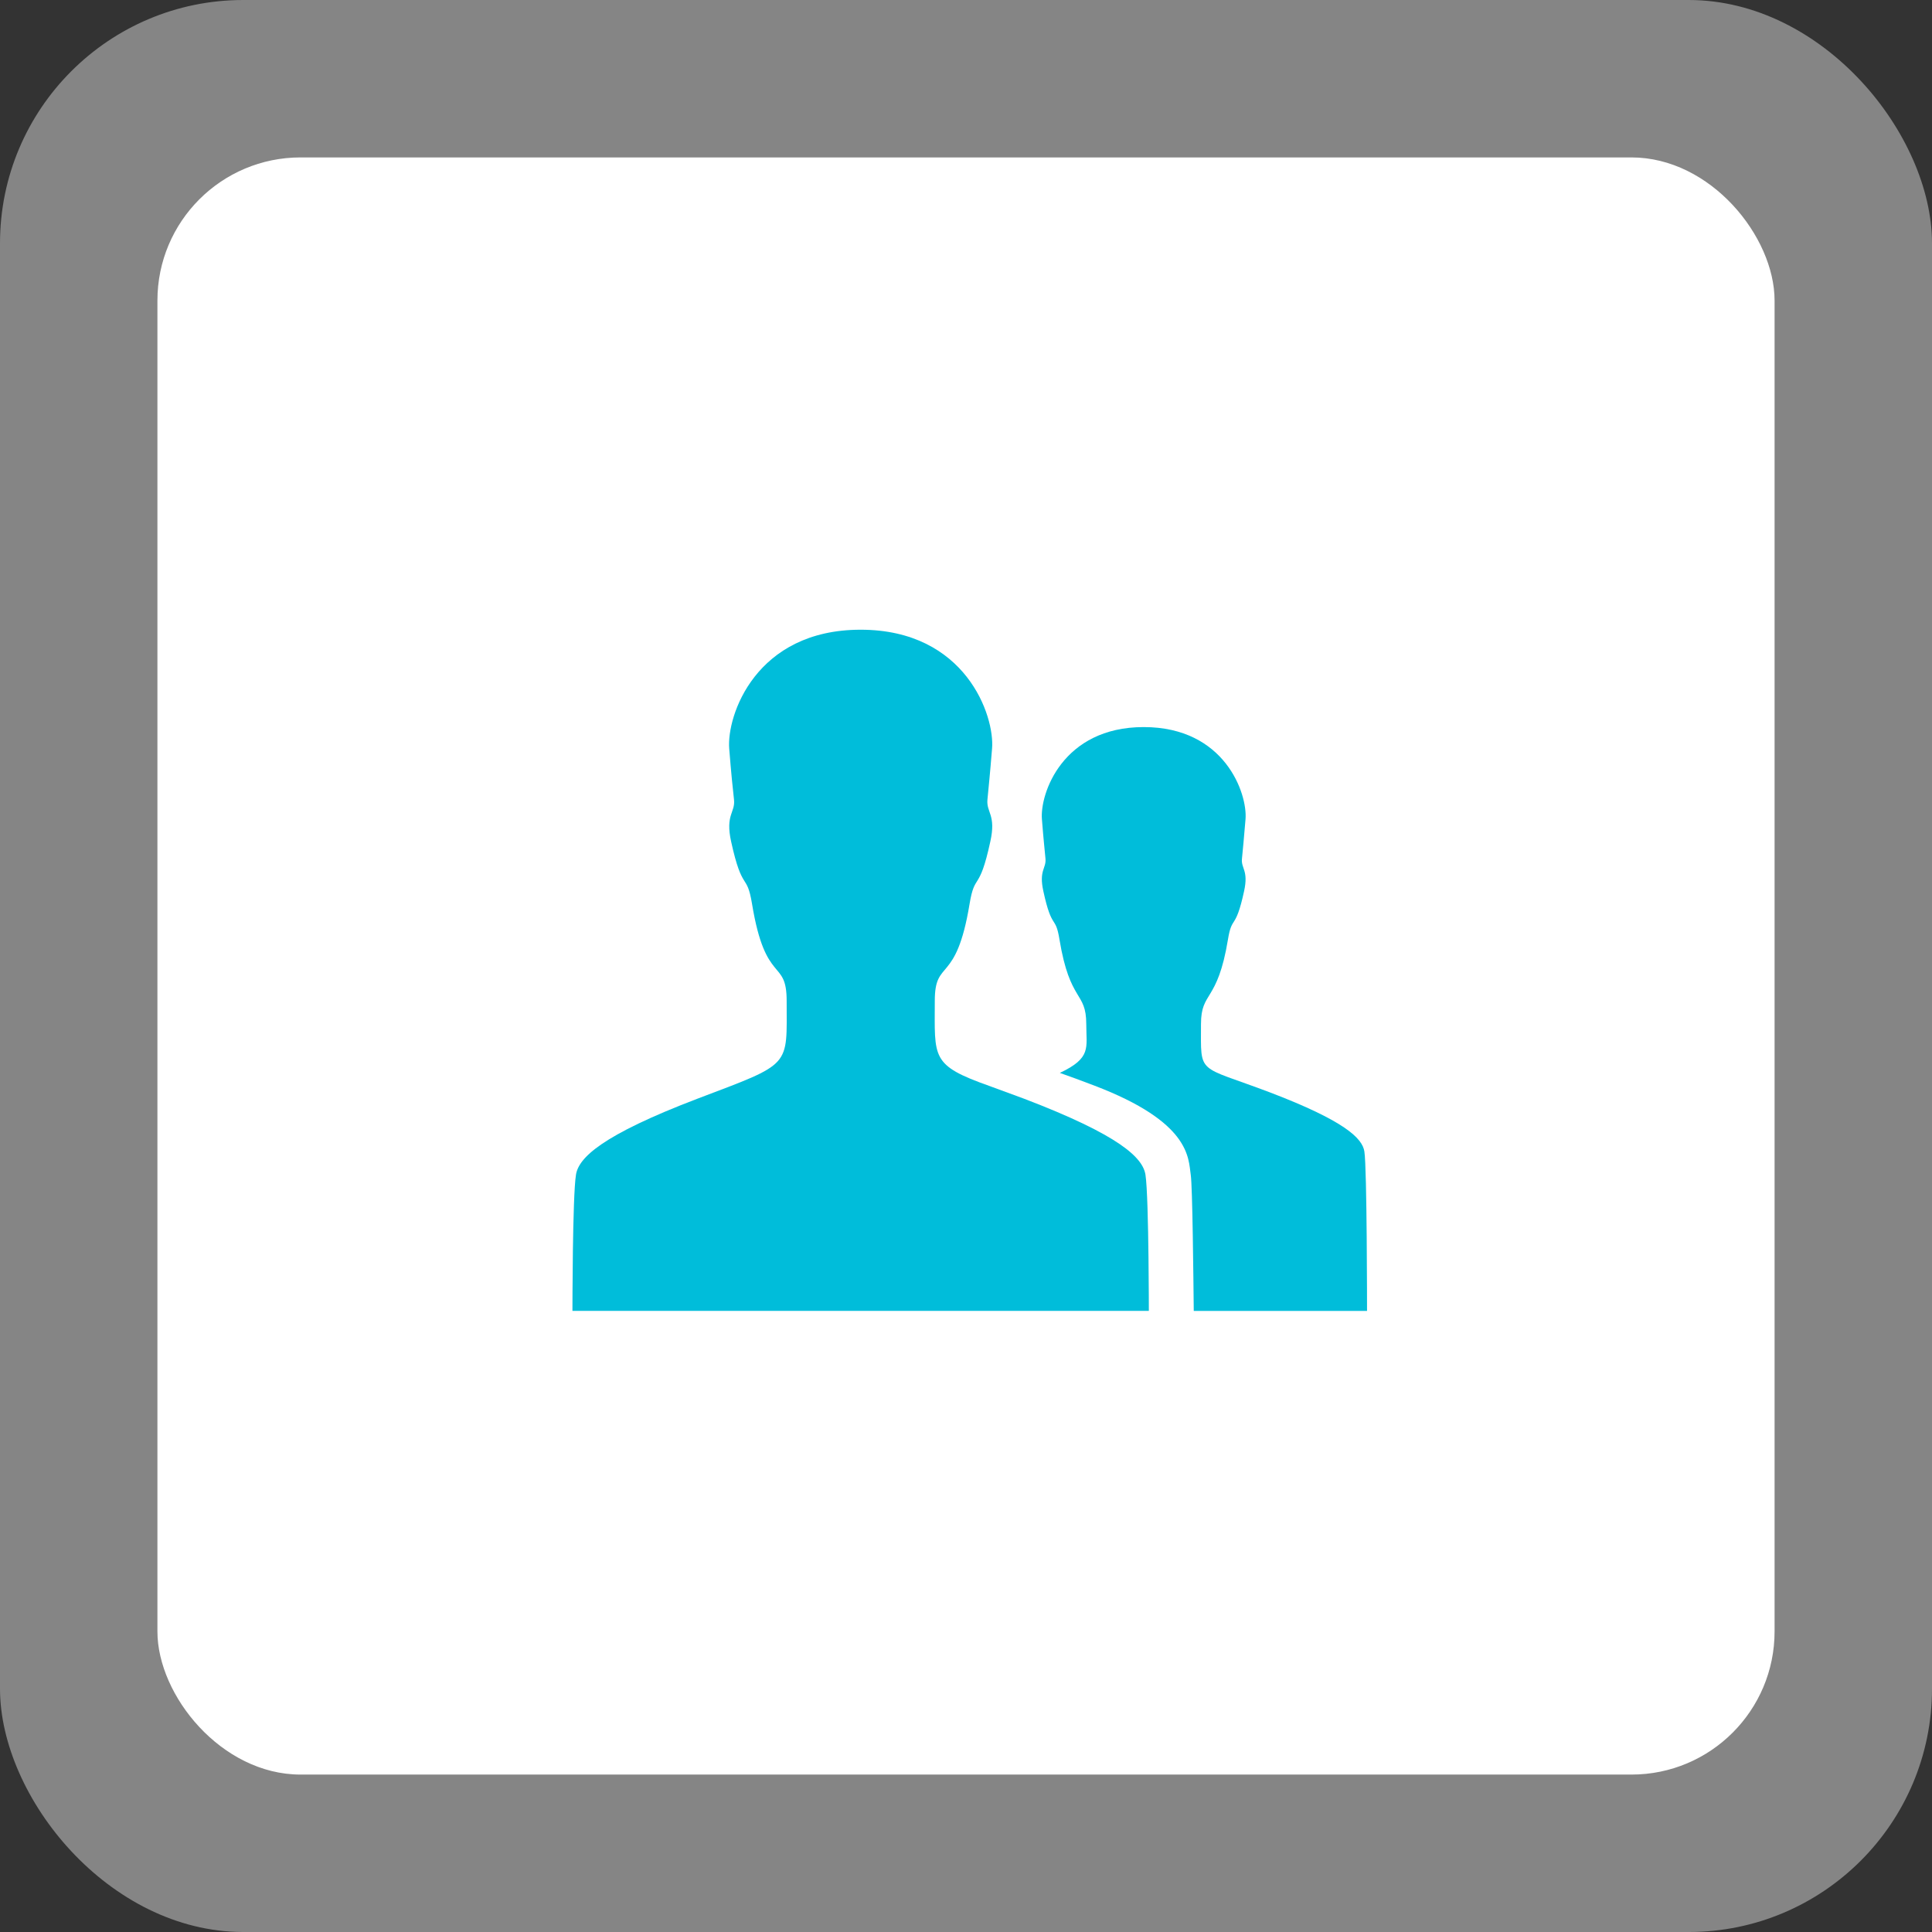 <svg xmlns="http://www.w3.org/2000/svg" width="135" height="135" viewBox="0 0 135 135">
  <rect x="0" y="0" width="135" height="135" fill="#333333" stroke="none"/>
  <g id="Group_35966" data-name="Group 35966" transform="translate(-156 -2616)">
    <rect id="Rectangle_667" data-name="Rectangle 667" width="113" height="113" rx="10" transform="translate(167 2627)" fill="#fff" />
    <rect id="Rectangle_2258" data-name="Rectangle 2258" width="135" height="135" rx="17" transform="translate(156 2616)" fill="#fff" opacity="0.4" />
    <g id="Group_35964" data-name="Group 35964" transform="translate(164 2596.1)">
      <path id="Path_38123" data-name="Path 38123" d="M312.571,144.329c-5.131-1.946-4.821-1.165-4.821-4.771,0-2.33,1.153-1.475,1.884-5.911.285-1.747.52-.582,1.128-3.383.322-1.462-.223-1.574-.149-2.268s.124-1.326.248-2.751c.149-1.785-1.438-6.444-7.113-6.444s-7.262,4.66-7.113,6.444c.112,1.438.186,2.057.248,2.751s-.471.806-.149,2.268c.607,2.8.843,1.623,1.128,3.383.731,4.437,1.871,3.594,1.871,5.911,0,1.661.384,2.355-1.846,3.408.669.235,1.45.52,2.392.88,6.742,2.565,6.581,5.056,6.754,6.233.124.806.186,7.225.211,9.518h12.108s0-9.976-.186-11.141C319.027,147.538,317.8,146.324,312.571,144.329Z" transform="translate(-231.83 -48.096)" fill="#00bdda" />
      <path id="Path_38124" data-name="Path 38124" d="M72.276,111.5s0-1.747-.025-3.767c-.025-2.305-.087-4.957-.211-5.75-.186-1.177-1.772-2.751-8.5-5.316-.929-.347-1.71-.632-2.392-.88-4.127-1.462-3.829-1.946-3.829-5.948,0-3.011,1.487-1.053,2.429-6.766.372-2.255.669-.756,1.45-4.362.421-1.884-.285-2.032-.2-2.937s.173-1.71.322-3.557c.2-2.293-1.846-8.315-9.183-8.315s-9.369,6.01-9.183,8.315c.149,1.846.235,2.652.335,3.557s-.62,1.041-.2,2.937c.793,3.606,1.091,2.107,1.462,4.362.942,5.713,2.417,3.755,2.417,6.766,0,4.66.409,4.313-6.221,6.828-6.729,2.565-8.315,4.139-8.5,5.316C32,103.482,32,111.5,32,111.5Z" fill="#00bdda" />
    </g>
  </g>
</svg>
